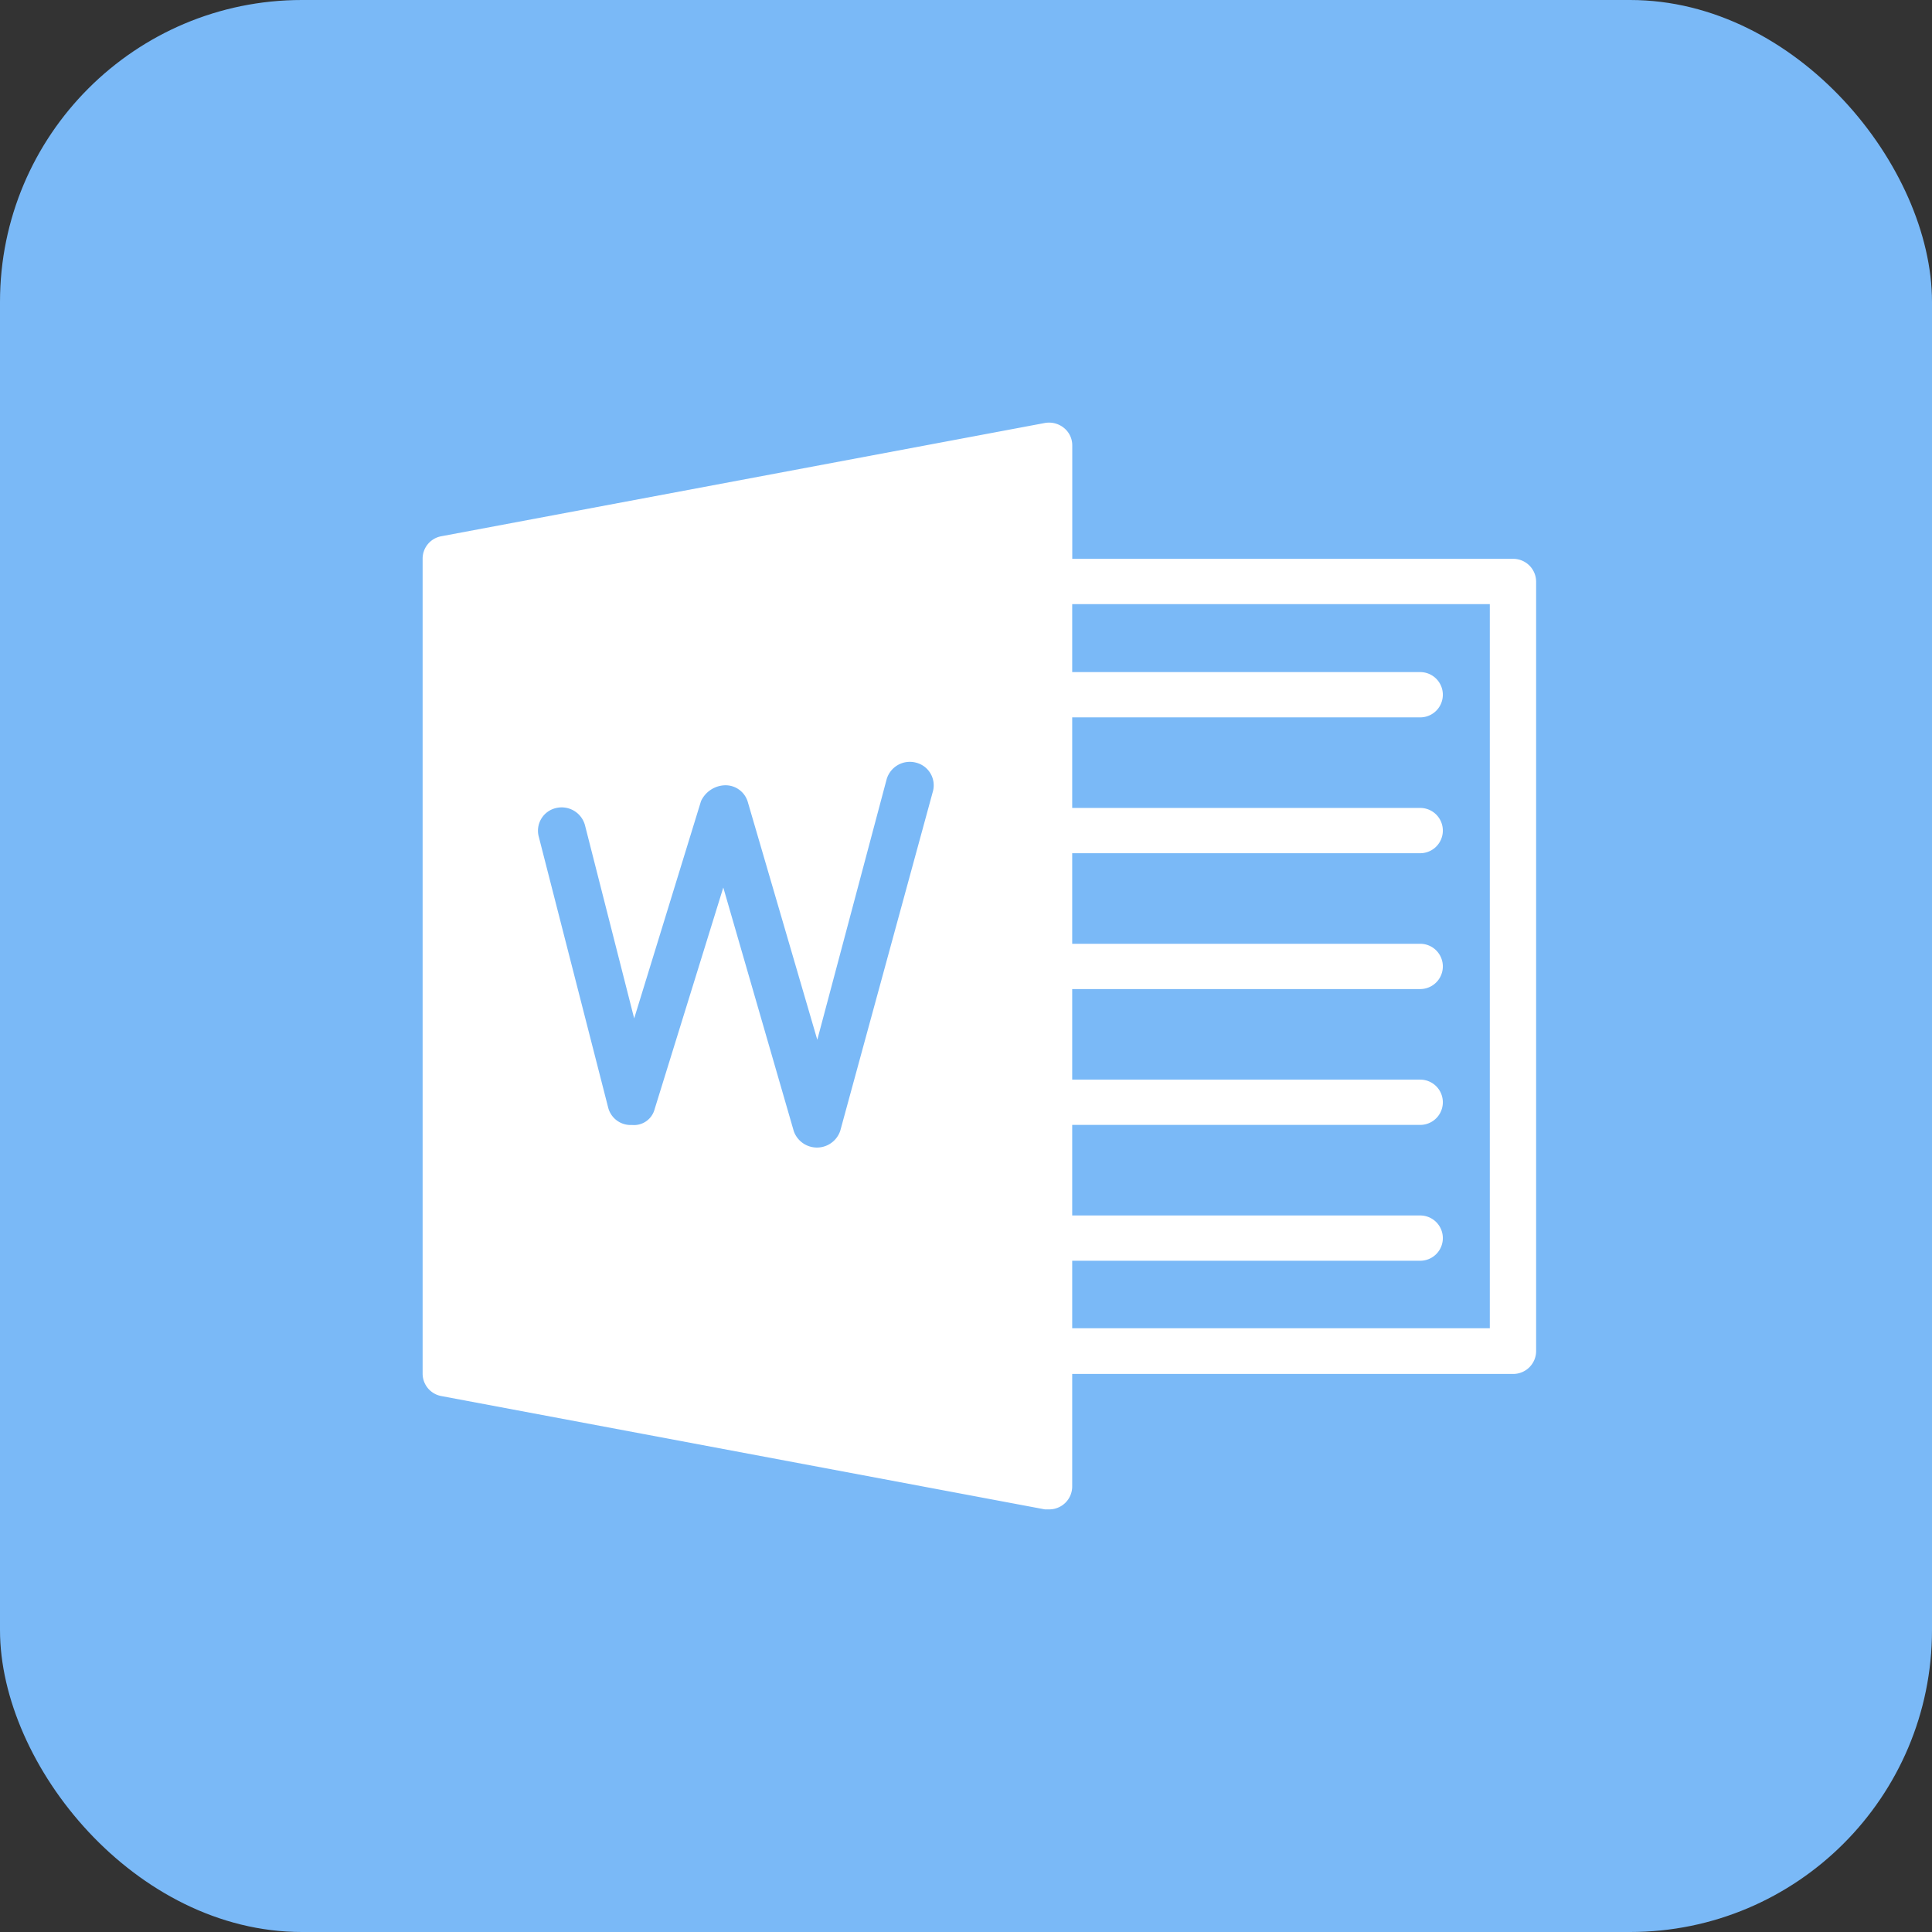 <svg xmlns="http://www.w3.org/2000/svg" width="32" height="32" viewBox="0 0 32 32">
  <rect x="0" y="0" width="32" height="32" fill="#333333" stroke="none"/>
  <g id="word" transform="translate(-298 -257)">
    <rect id="Rectangle_83" data-name="Rectangle 83" width="32" height="32" rx="5" transform="translate(298 257)" fill="#7ab9f7"/>
    <path id="Path_9046" data-name="Path 9046" d="M18.06,2.256h-7.3V.381a.371.371,0,0,0-.136-.292.391.391,0,0,0-.318-.083L.315,1.881A.377.377,0,0,0,0,2.256v13.5a.378.378,0,0,0,.315.368L10.306,18h.069a.38.38,0,0,0,.384-.375V15.757h7.3a.38.38,0,0,0,.384-.375V2.631A.38.38,0,0,0,18.06,2.256ZM8.454,6.1,6.917,11.73a.407.407,0,0,1-.769.007L4.98,7.7,3.843,11.37a.353.353,0,0,1-.377.263.383.383,0,0,1-.392-.285l-1.153-4.5a.385.385,0,0,1,.292-.465.4.4,0,0,1,.476.285l.815,3.2L4.611,6.269A.453.453,0,0,1,5,6.007a.384.384,0,0,1,.384.27l1.153,3.945L7.685,5.909a.4.4,0,0,1,.484-.278A.387.387,0,0,1,8.454,6.1Zm9.222,8.9H10.759V13.882h5.764a.375.375,0,1,0,0-.75H10.759v-1.5h5.764a.375.375,0,1,0,0-.75H10.759v-1.5h5.764a.375.375,0,1,0,0-.75H10.759v-1.5h5.764a.375.375,0,1,0,0-.75H10.759v-1.5h5.764a.375.375,0,1,0,0-.75H10.759V3.006h6.917Z" transform="translate(305 264)" fill="#fff"/>
  </g>
</svg>
